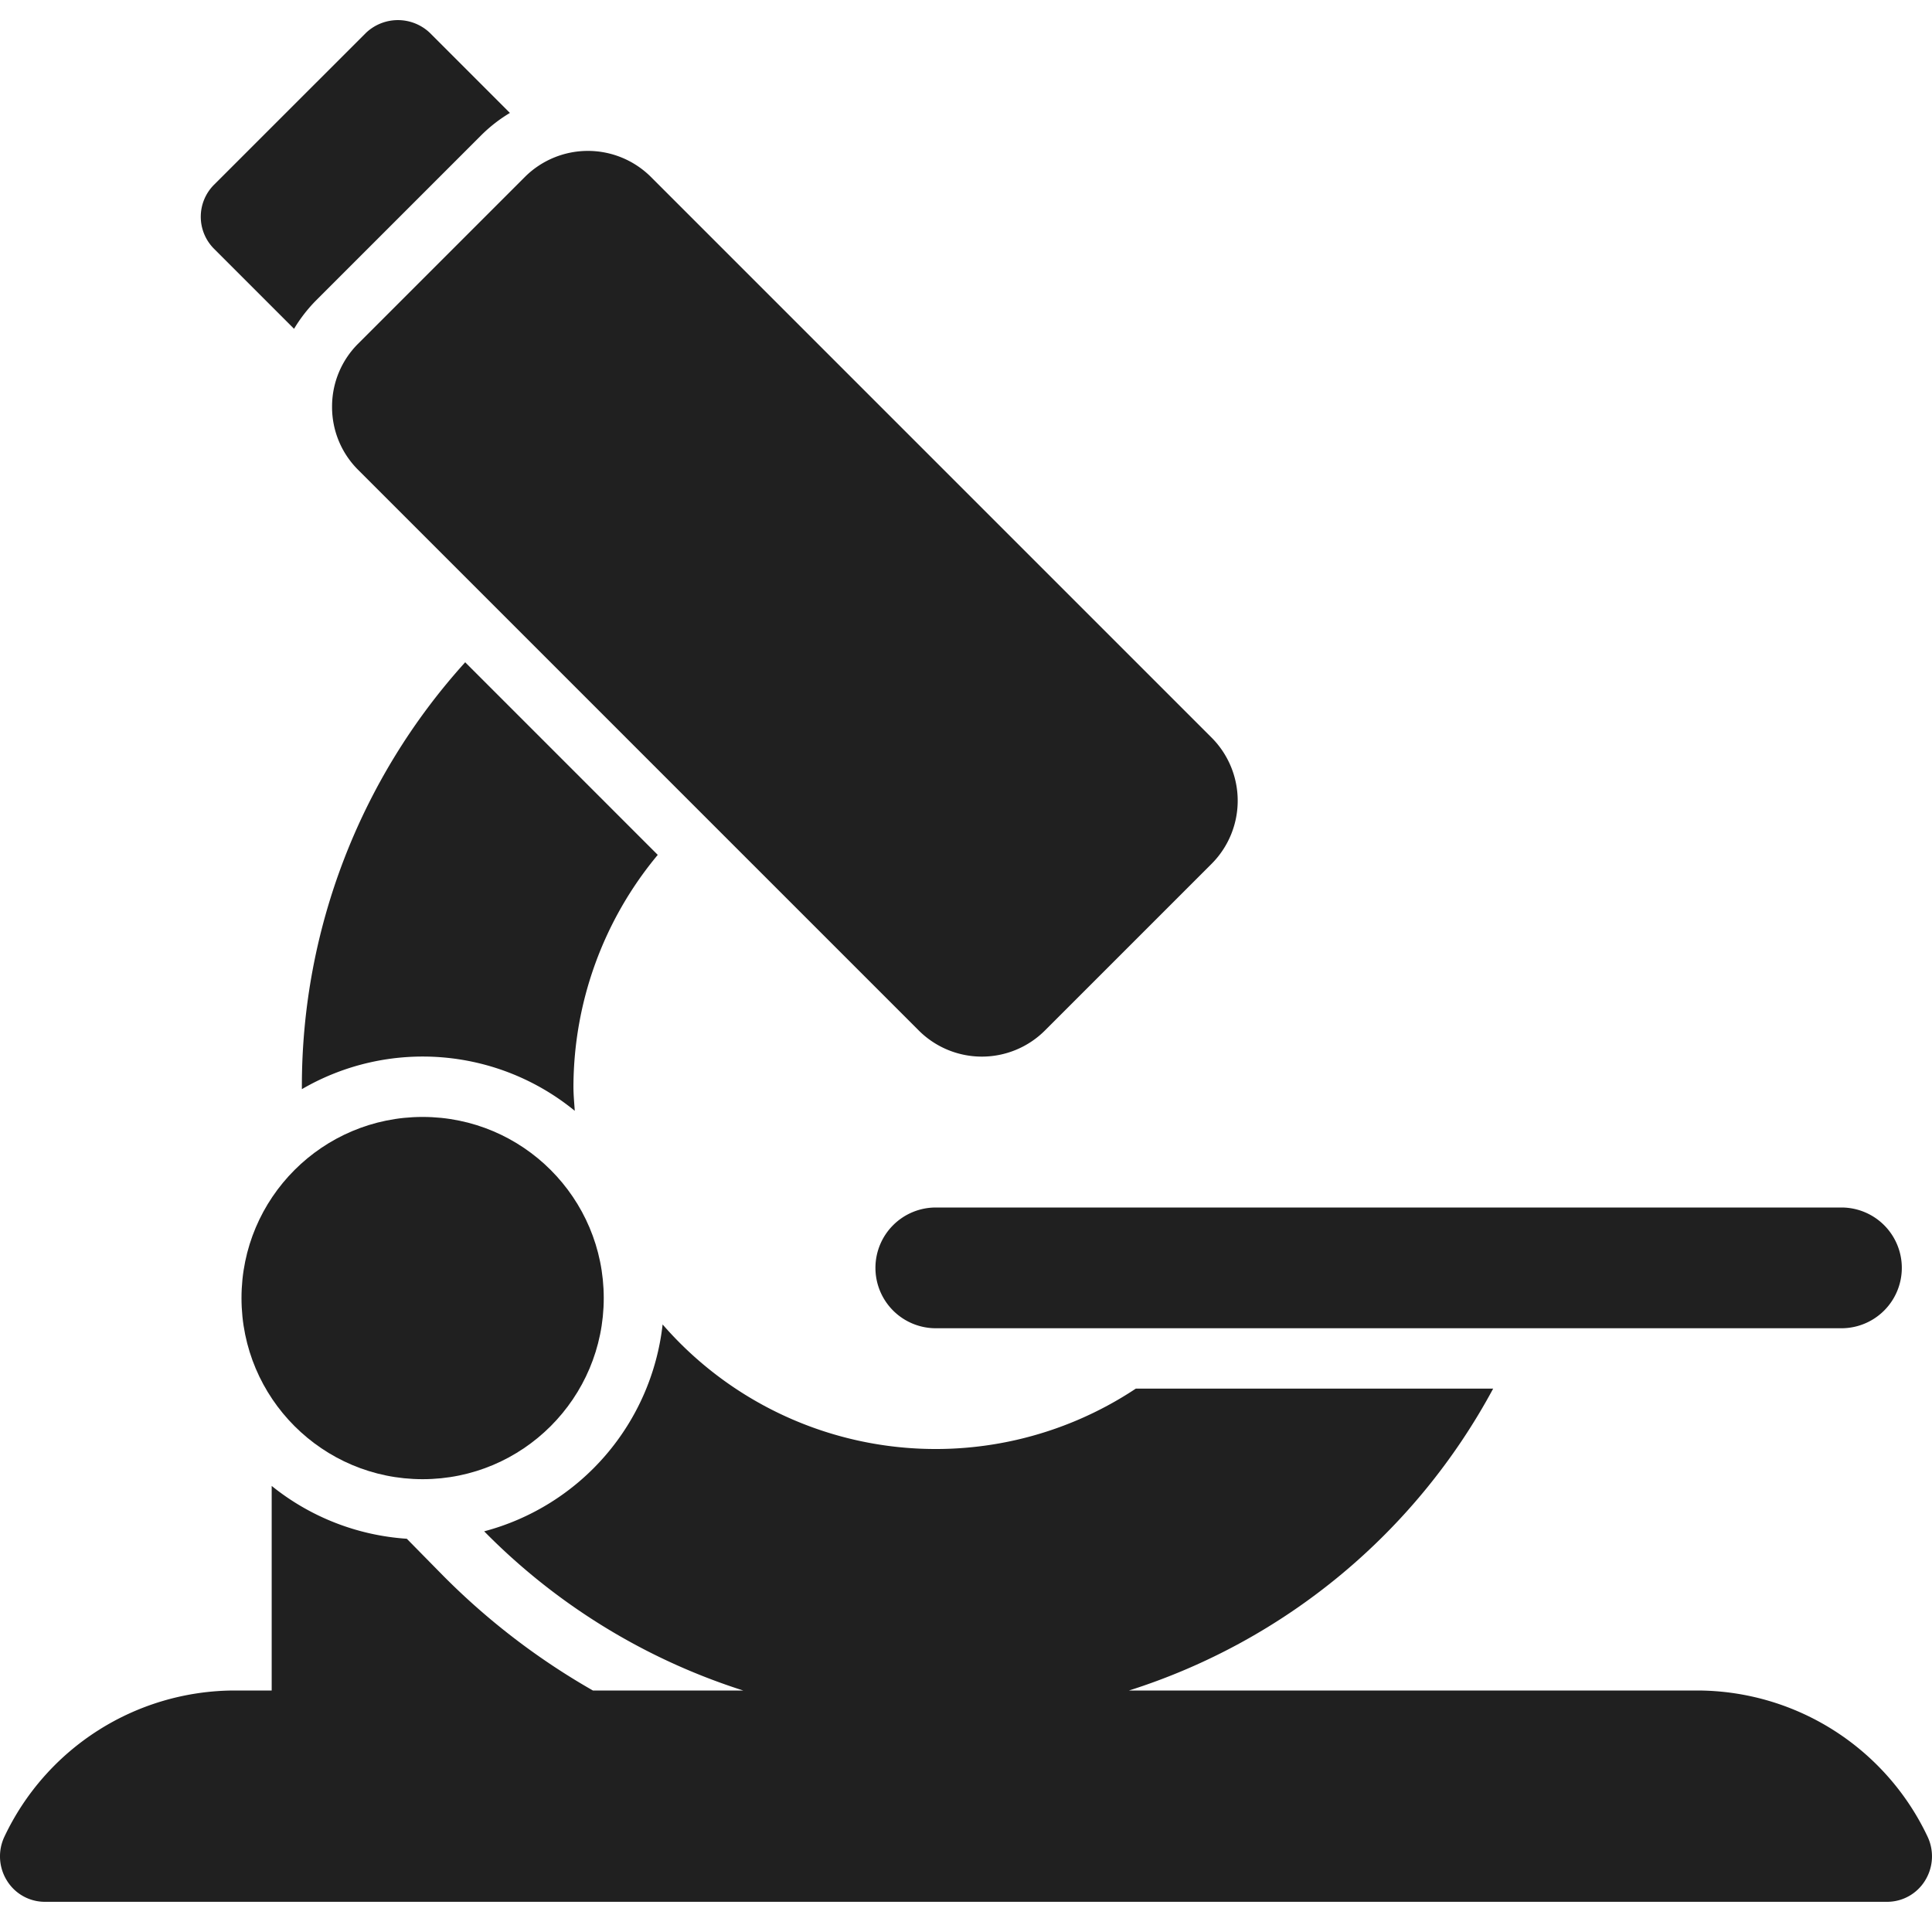 <svg xmlns="http://www.w3.org/2000/svg" viewBox="0 0 64 64" aria-labelledby="title" aria-describedby="desc"><path data-name="layer2" d="M29 42a2 2 0 0 0 2 2h30a2 2 0 0 0 0-4H31a2 2 0 0 0-2 2zM11 13.476a2.932 2.932 0 0 0 .863 2.088l18.574 18.574a2.956 2.956 0 0 0 4.176 0l5.525-5.525a2.959 2.959 0 0 0 0-4.176L21.563 5.862a2.957 2.957 0 0 0-4.176 0l-5.524 5.524a2.933 2.933 0 0 0-.863 2.09z" fill="#202020"/><circle data-name="layer1" cx="14" cy="43" r="6" fill="#202020"/><path data-name="layer2" d="M9.741 10.892a4.946 4.946 0 0 1 .708-.919l5.524-5.524a4.944 4.944 0 0 1 .918-.708l-2.649-2.65a1.536 1.536 0 0 0-2.121 0L7.09 6.12a1.5 1.5 0 0 0 0 2.121z" fill="#202020"/><path data-name="layer1" d="M15.41 21.939A20.922 20.922 0 0 0 10 36v.08a7.956 7.956 0 0 1 9.04.717c-.018-.266-.044-.531-.044-.8a12.044 12.044 0 0 1 2.793-7.678zm48.442 38.9A8.452 8.452 0 0 0 56.262 56H37.4a20.866 20.866 0 0 0 12.063-10H37.625a11.981 11.981 0 0 1-15.675-2.126 8.012 8.012 0 0 1-5.911 6.853A20.963 20.963 0 0 0 24.62 56h-4.979a23.127 23.127 0 0 1-5.028-3.871l-1.137-1.156A7.965 7.965 0 0 1 9 49.223V56H7.738a8.452 8.452 0 0 0-7.59 4.839A1.521 1.521 0 0 0 .231 62.3a1.474 1.474 0 0 0 1.255.7h61.027a1.474 1.474 0 0 0 1.255-.7 1.523 1.523 0 0 0 .084-1.461z" fill="#202020"/></svg>